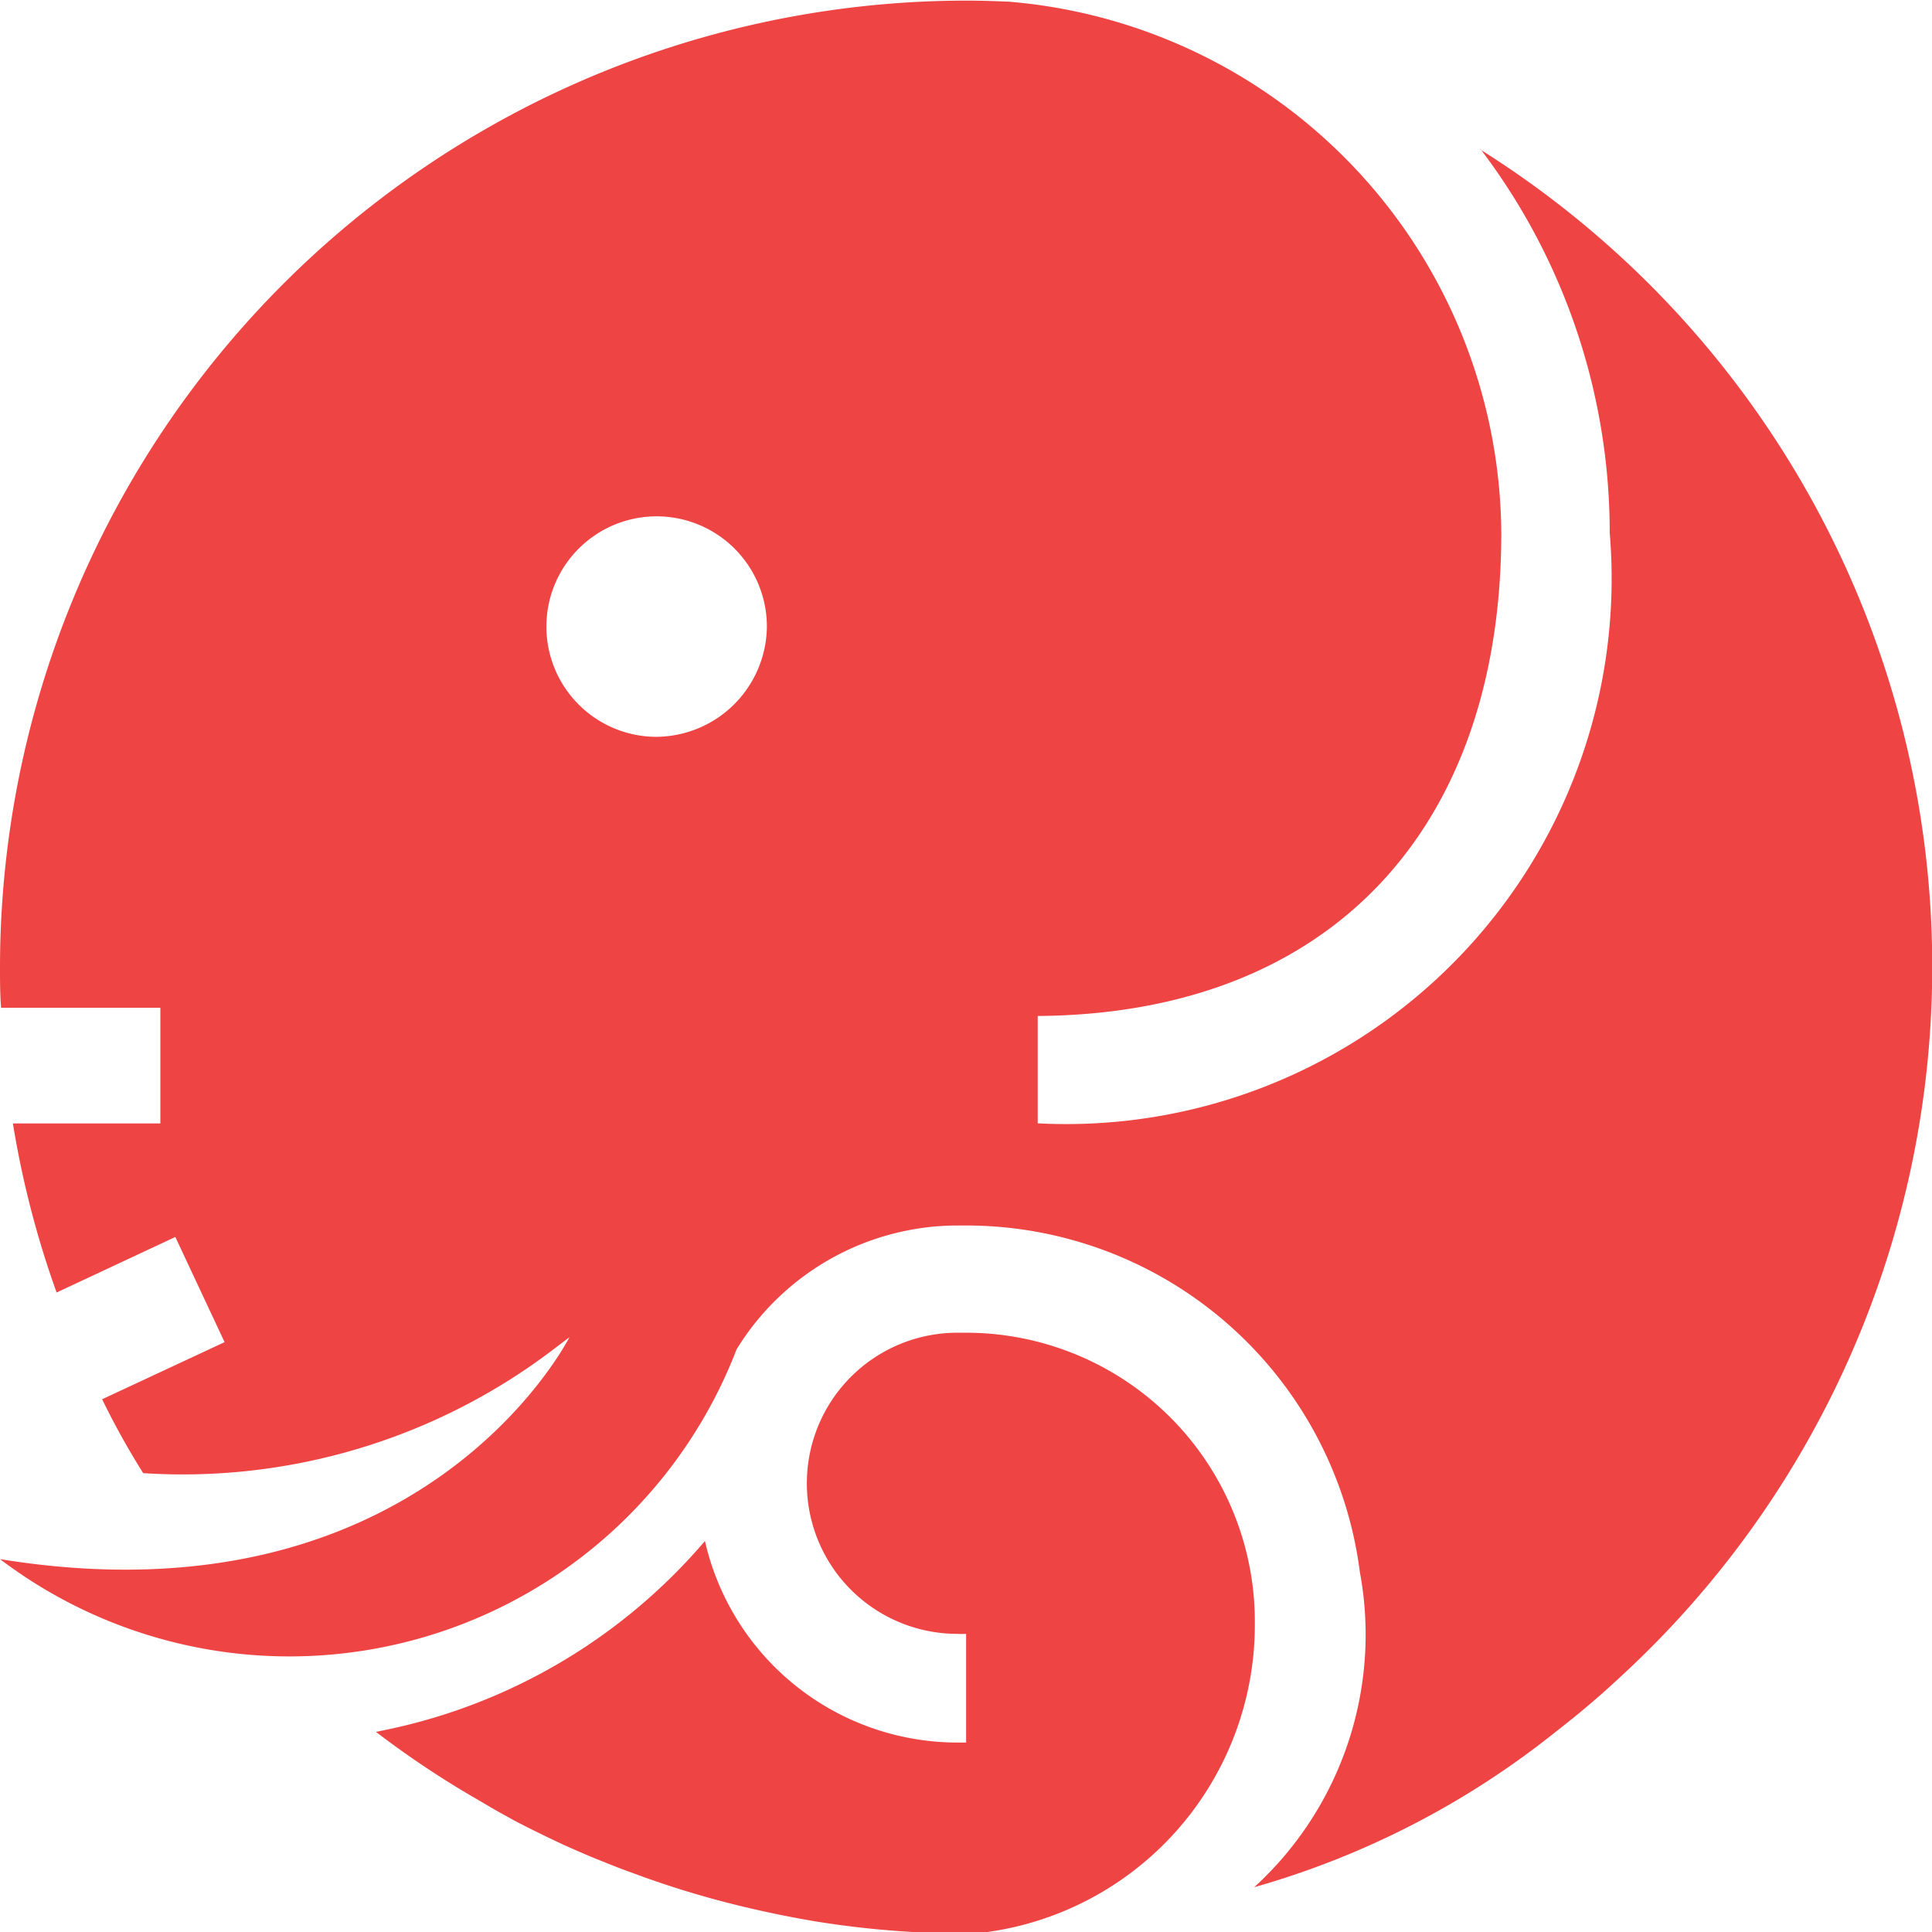 <svg xmlns="http://www.w3.org/2000/svg" width="16" height="16" viewBox="0 0 16 16">
  <g id="profile" transform="translate(-172.962 -95)">
    <path id="Path_7174" data-name="Path 7174" d="M597.461,1019.336v0l-.072,0a1.247,1.247,0,1,0,0,2.494.636.636,0,0,0,.072,0v.9h-.072a2.146,2.146,0,0,1-2.091-1.669,4.732,4.732,0,0,1-2.634,1.562l-.09.019a7.8,7.8,0,0,0,.792.532c.056.032.111.065.171.1s.117.065.178.1l.111.057c.084.042.17.084.257.125s.2.09.306.134l.125.05c.057.023.115.045.174.066a7.807,7.807,0,0,0,.931.284c.192.046.391.087.6.122a7.878,7.878,0,0,0,1.246.1h.062a2.569,2.569,0,0,0,2.325-2.573A2.392,2.392,0,0,0,597.461,1019.336Z" transform="translate(-416.498 -913.299)" fill="#EF4444"/>
    <g id="ic_profile">
      <g id="Group_4091" data-name="Group 4091">
        <path id="Path_7175" data-name="Path 7175" d="M559.966,861.543a5.247,5.247,0,0,1,1.073,3.182,4.517,4.517,0,0,1-4.737,4.89v-.889c2.447-.018,3.839-1.576,3.839-4a4.445,4.445,0,0,0-4.077-4.4c-.118-.005-.236-.009-.356-.009a8.01,8.01,0,0,0-8,8c0,.114,0,.228.009.341h1.319v.958h-1.221a7.82,7.82,0,0,0,.362,1.4l.983-.46.408.871-1.014.473a6.362,6.362,0,0,0,.34.612,5.071,5.071,0,0,0,3.409-1.034l.121-.092c-.034.065-1.253,2.4-4.716,1.838a3.968,3.968,0,0,0,6.1-1.737,2.149,2.149,0,0,1,1.831-1.026h.071a3.288,3.288,0,0,1,3.26,2.871,2.833,2.833,0,0,1-.875,2.609,7.09,7.09,0,0,0,2.493-1.284c.183-.142.361-.291.53-.449a7.989,7.989,0,0,0-1.15-12.657Zm-6.837,4.871a.913.913,0,1,1,.93-.913A.922.922,0,0,1,553.129,866.414Z" transform="translate(-374.746 -765.312)" fill="#EF4444"/>
      </g>
    </g>
  </g>
</svg>
